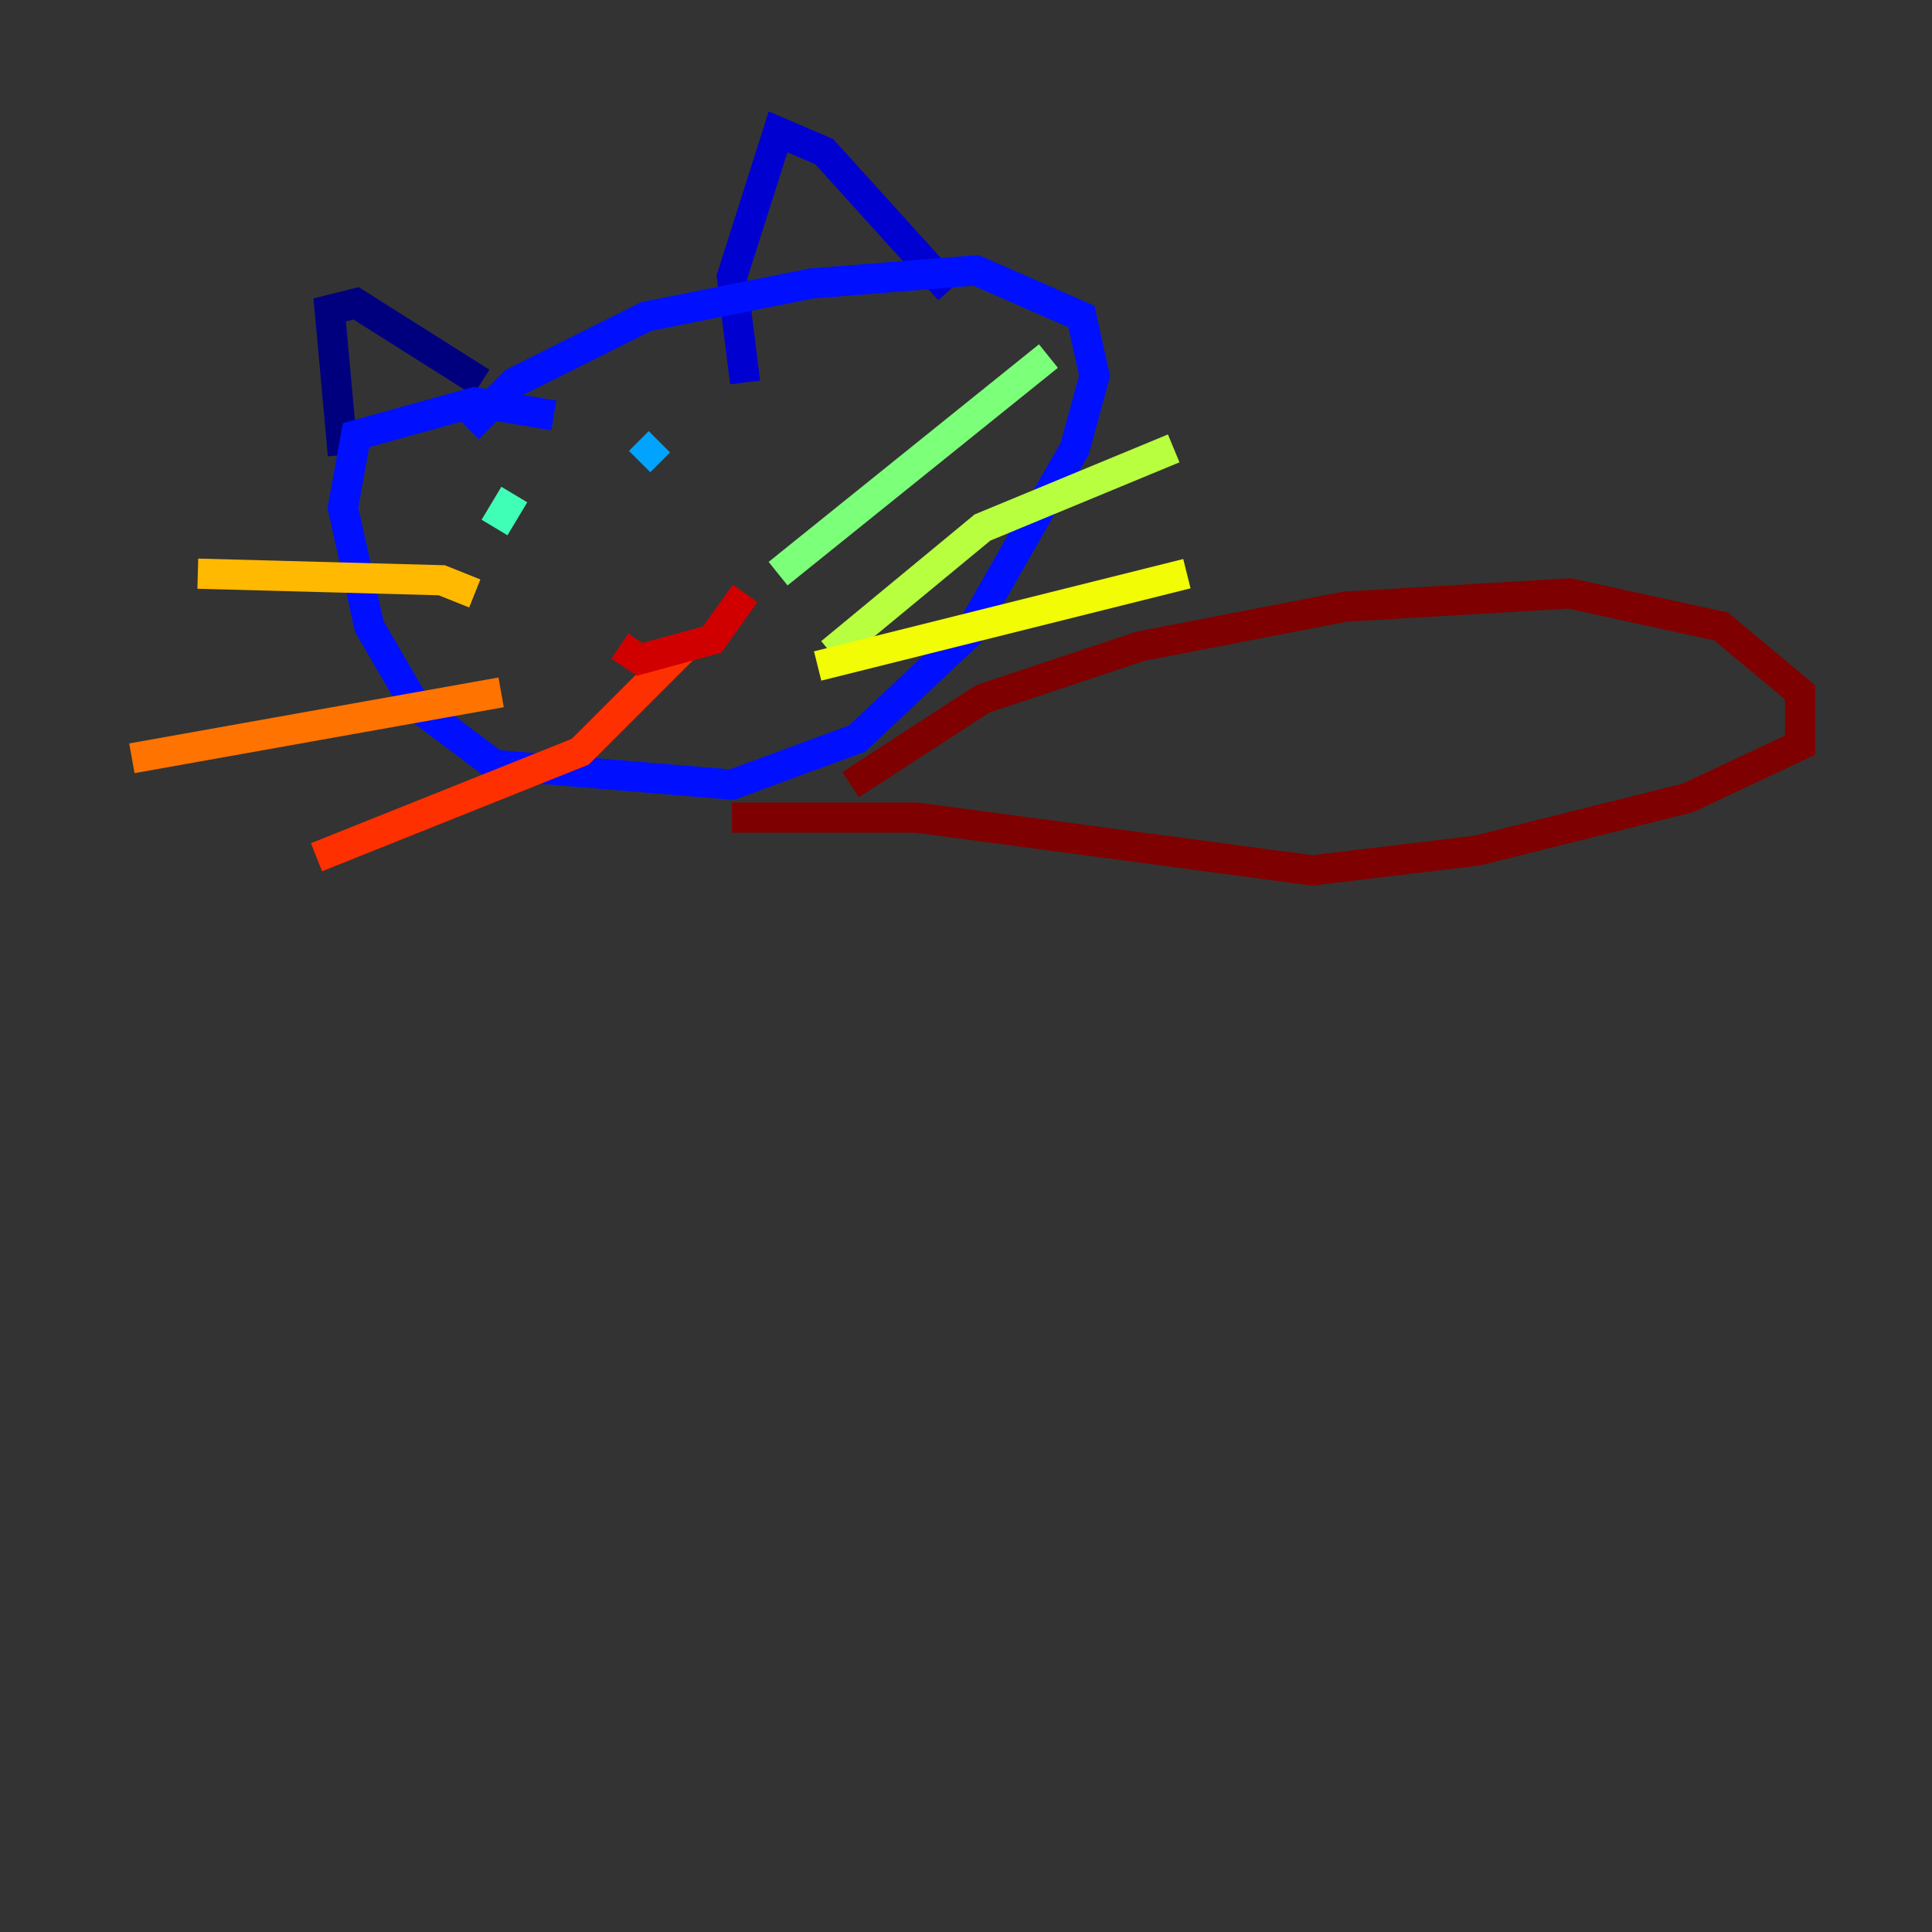 <?xml version="1.0" encoding="utf-8" ?>
<svg baseProfile="tiny" height="128" version="1.2" viewBox="0,0,128,128" width="128" xmlns="http://www.w3.org/2000/svg" xmlns:ev="http://www.w3.org/2001/xml-events" xmlns:xlink="http://www.w3.org/1999/xlink"><rect x="0" y="0" width="128" height="128" fill="#333333" stroke="none"/><defs /><polyline fill="none" points="22.717,30.143 21.843,20.532 23.59,20.096 31.891,25.338" stroke="#00007f" stroke-width="2" /><polyline fill="none" points="49.365,25.338 48.492,18.348 51.55,8.737 54.608,10.048 62.908,19.222" stroke="#0000d1" stroke-width="2" /><polyline fill="none" points="36.696,27.522 31.454,26.648 23.59,28.833 22.717,33.638 24.464,41.502 27.522,46.744 32.764,50.676 48.492,51.986 56.792,48.928 64.218,41.939 71.208,29.706 72.519,24.901 71.645,20.969 64.655,17.911 53.734,18.785 42.812,20.969 34.075,25.338 31.017,28.396" stroke="#0010ff" stroke-width="2" /><polyline fill="none" points="33.638,33.638 33.638,33.638" stroke="#0058ff" stroke-width="2" /><polyline fill="none" points="43.686,29.27 42.375,30.58" stroke="#00a4ff" stroke-width="2" /><polyline fill="none" points="36.259,32.764 36.259,32.764" stroke="#05ecf1" stroke-width="2" /><polyline fill="none" points="32.764,34.949 34.075,32.764" stroke="#3fffb7" stroke-width="2" /><polyline fill="none" points="51.55,38.007 69.461,23.59" stroke="#7cff79" stroke-width="2" /><polyline fill="none" points="55.044,43.249 65.092,34.949 77.761,29.706" stroke="#b7ff3f" stroke-width="2" /><polyline fill="none" points="54.171,44.123 78.635,38.007" stroke="#f1fc05" stroke-width="2" /><polyline fill="none" points="31.454,39.317 29.27,38.444 13.106,38.007" stroke="#ffb900" stroke-width="2" /><polyline fill="none" points="33.201,45.87 8.737,50.239" stroke="#ff7300" stroke-width="2" /><polyline fill="none" points="45.433,42.812 38.444,49.802 20.969,56.792" stroke="#ff3000" stroke-width="2" /><polyline fill="none" points="41.065,42.812 42.375,43.686 47.181,42.375 49.365,39.317" stroke="#d10000" stroke-width="2" /><polyline fill="none" points="56.355,51.986 65.092,46.307 75.577,42.812 89.12,40.191 103.973,39.317 114.02,41.502 119.263,45.87 119.263,49.365 111.836,52.86 97.857,56.355 86.935,57.666 60.724,54.171 48.492,54.171" stroke="#7f0000" stroke-width="2" /></svg>